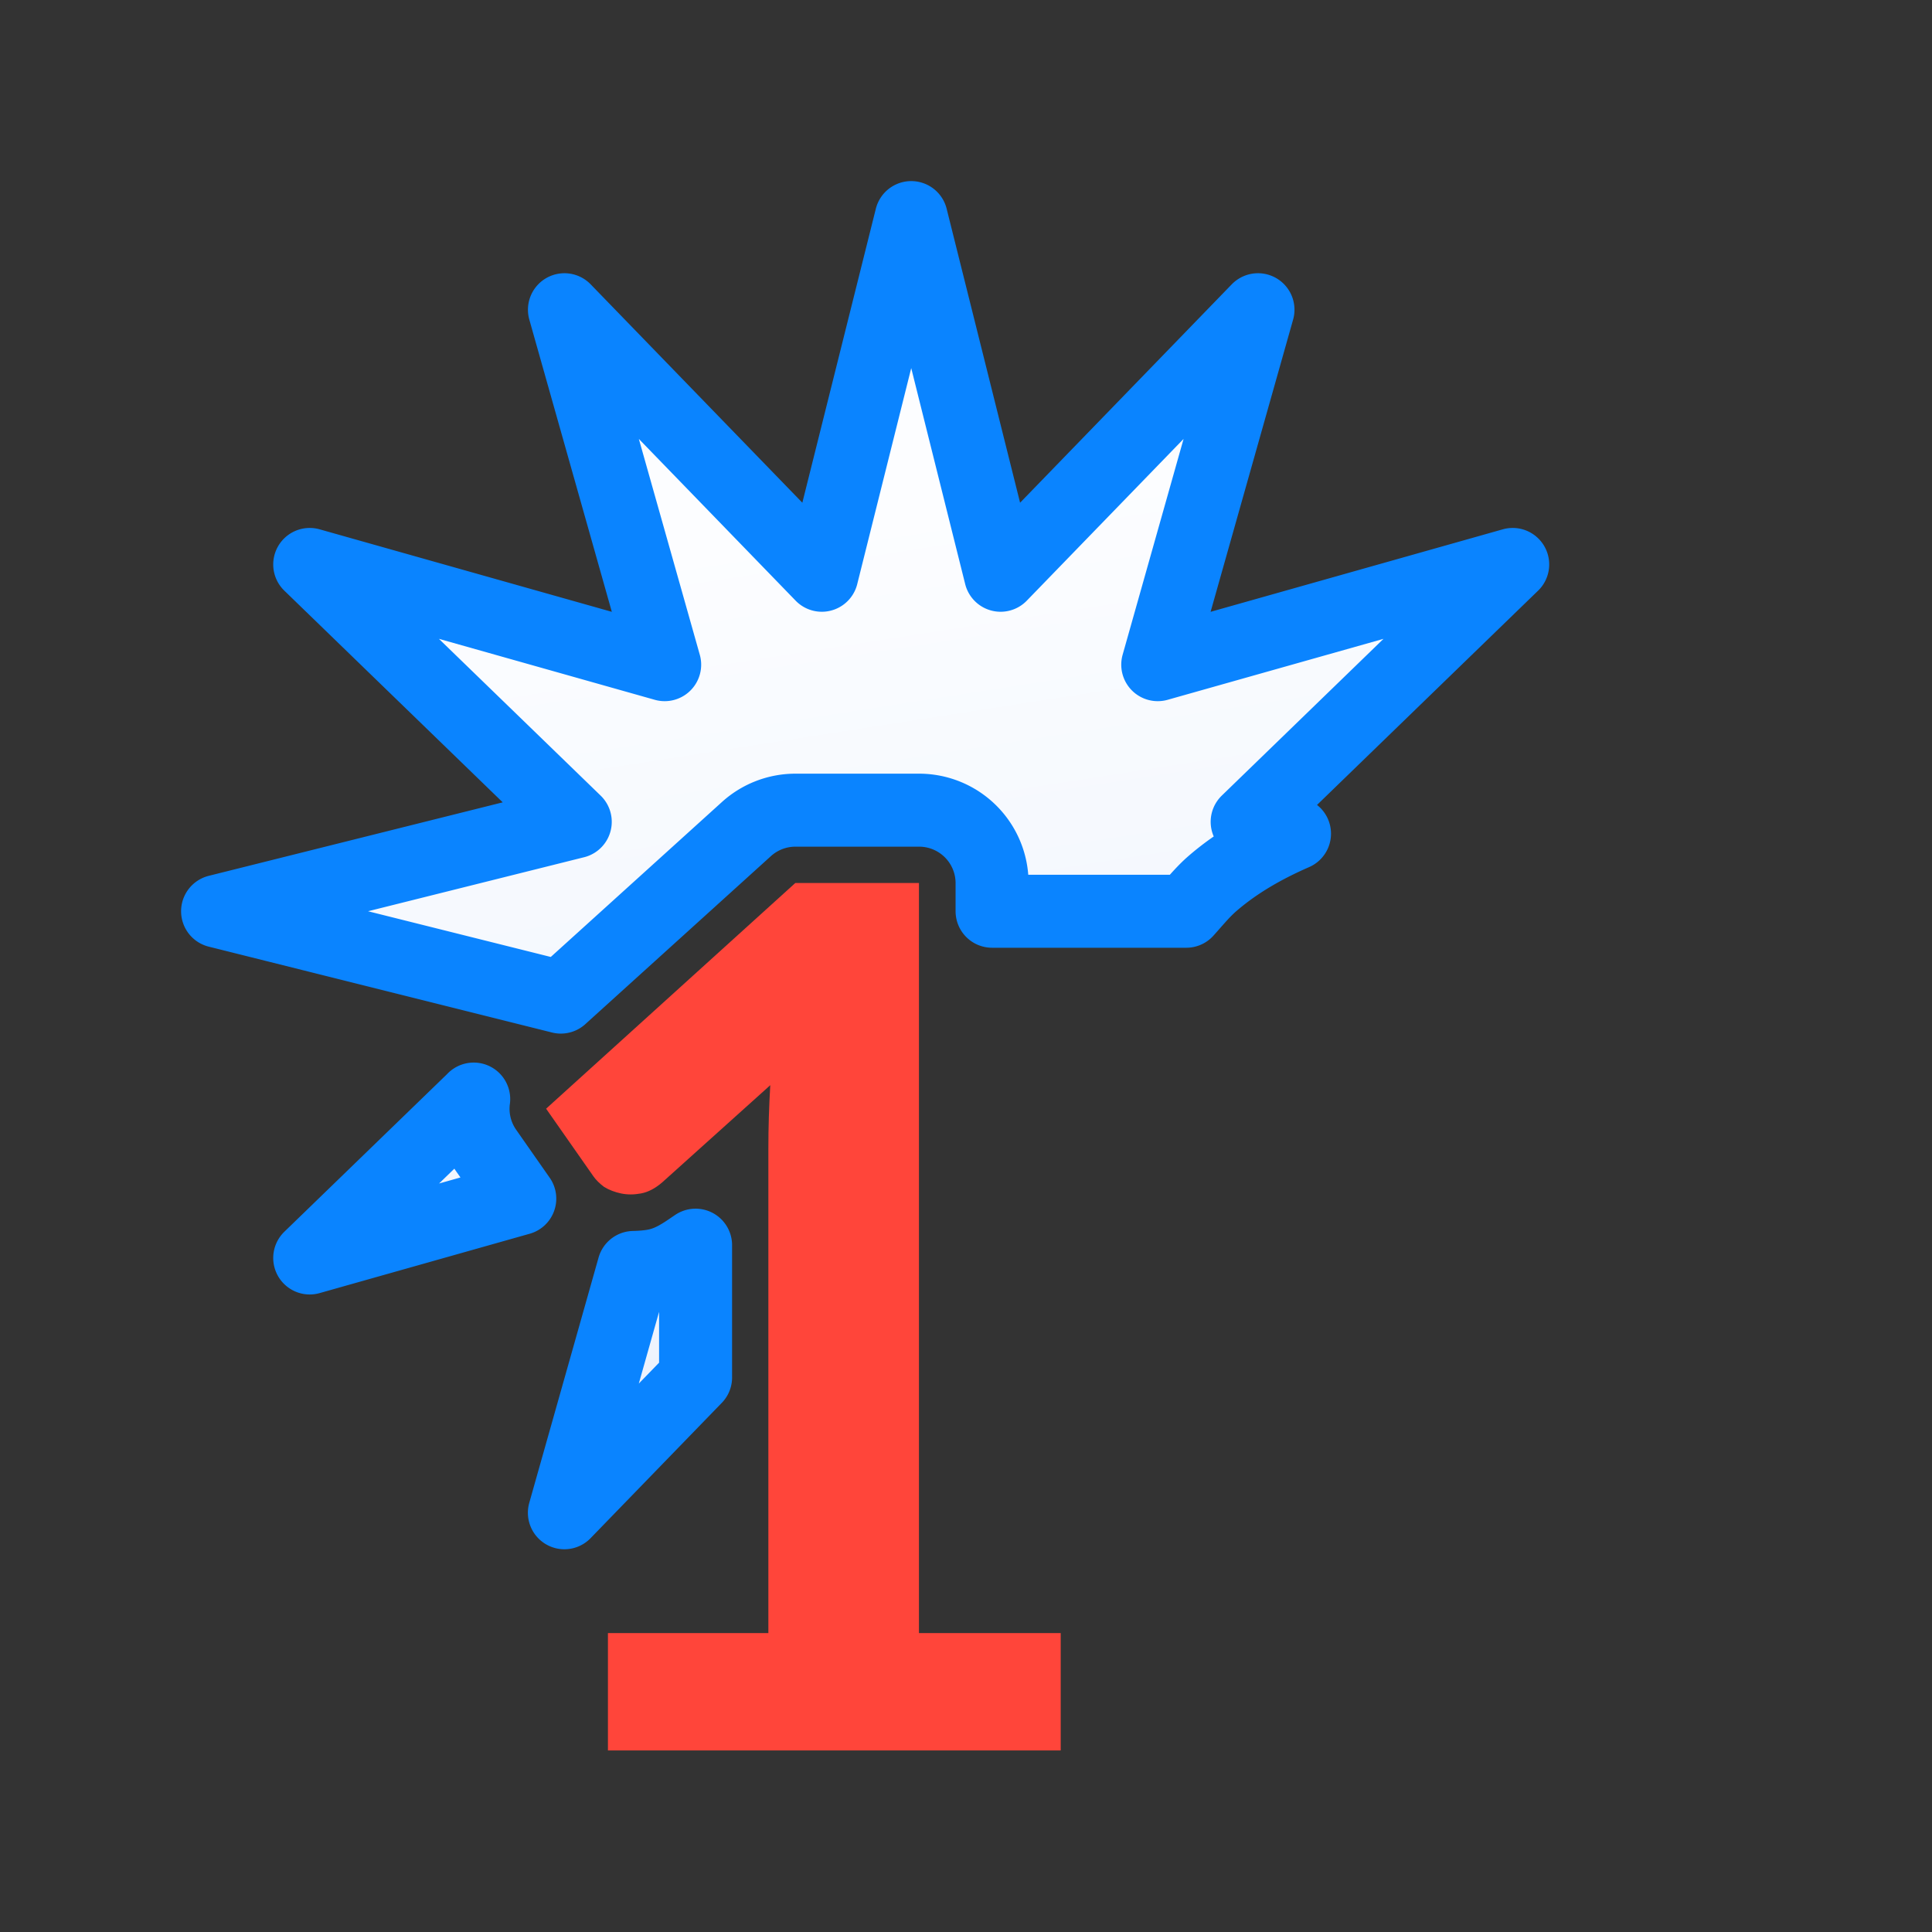<?xml version="1.0" encoding="UTF-8" standalone="no"?>
<svg
   xmlns:dc="http://purl.org/dc/elements/1.1/"
   xmlns:cc="http://creativecommons.org/ns#"
   xmlns:rdf="http://www.w3.org/1999/02/22-rdf-syntax-ns#"
   xmlns:svg="http://www.w3.org/2000/svg"
   xmlns="http://www.w3.org/2000/svg"
   xmlns:xlink="http://www.w3.org/1999/xlink"
   xmlns:sodipodi="http://sodipodi.sourceforge.net/DTD/sodipodi-0.dtd"
   xmlns:inkscape="http://www.inkscape.org/namespaces/inkscape"
   viewBox="0 0 32 32"
   version="1.1"
   id="svg10"
   sodipodi:docname="starshapes.star12.svg"
   inkscape:version="0.92.3 (2405546, 2018-03-11)">
  <rect x="0" y="0" width="32" height="32" fill="#333333" stroke="none"/>
  <defs
     id="defs14">
    <linearGradient
       gradientTransform="matrix(0.265,0,0,0.265,101.6,307.583)"
       id="b"
       gradientUnits="userSpaceOnUse"
       x1="18.5"
       x2="18.5"
       y1="23"
       y2="14.5">
      <stop
         offset="0"
         stop-color="#d70015"
         id="stop956" />
      <stop
         offset="1"
         stop-color="#ff453a"
         id="stop958" />
    </linearGradient>
    <linearGradient
       inkscape:collect="always"
       xlink:href="#b"
       id="linearGradient843"
       x1="16.418"
       y1="22.046"
       x2="17.394"
       y2="11.954"
       gradientUnits="userSpaceOnUse" />
    <linearGradient
       gradientTransform="translate(-54.576,14.305)"
       id="a"
       gradientUnits="userSpaceOnUse"
       x1="12"
       x2="12"
       y1="21.5"
       y2="2.5">
      <stop
         offset="0"
         stop-color="#e5eefc"
         id="stop1020" />
      <stop
         offset="1"
         stop-color="#fcfdff"
         id="stop1022" />
    </linearGradient>
    <linearGradient
       inkscape:collect="always"
       xlink:href="#a"
       id="linearGradient863"
       x1="15.656"
       y1="23.726"
       x2="12.429"
       y2="3.016"
       gradientUnits="userSpaceOnUse" />
  </defs>
  <sodipodi:namedview
     pagecolor="#ffffff"
     bordercolor="#666666"
     borderopacity="1"
     objecttolerance="10"
     gridtolerance="10"
     guidetolerance="10"
     inkscape:pageopacity="0"
     inkscape:pageshadow="2"
     inkscape:window-width="1366"
     inkscape:window-height="716"
     id="namedview12"
     showgrid="false"
     inkscape:zoom="5.2149125"
     inkscape:cx="2.546878"
     inkscape:cy="13.900017"
     inkscape:window-x="-8"
     inkscape:window-y="-8"
     inkscape:window-maximized="1"
     inkscape:current-layer="svg10" />
  <path
     d="m15.093 3.604-1.481 5.924-4.263-4.398 1.66 5.879-5.879-1.66 4.398 4.263-5.924 1.481 5.685 1.422 3.073-2.782a1.209 1.209 0 0 1  .813-.314h2.048a1.209 1.209 0 0 1 1.209 1.209v.465h1.479.909.581.248c.141-.156.274-.321.432-.458.404-.35.87-.613 1.36-.827l-.784-.196 4.398-4.263-5.879 1.66 1.66-5.879-4.263 4.398zm-1.453 12.232-1.042.945a1.209 1.209 0 0 1 1.058.39v-.642l.357-.357v-.335zm-5.794 2.369-2.716 2.631 3.479-.983-.555-.794a1.209 1.209 0 0 1 -.208-.855zm2.957.567.019.026-.007-.014c-.008-.011-.005-.004-.012-.012zm.718 1.852c-.203.138-.404.286-.683.338-.109.02-.226.028-.342.031l-1.148 4.063 2.173-2.241z"
     fill="#fff"
     stroke="#808080"
     stroke-linecap="round"
     stroke-linejoin="round"
     stroke-width="1.209"
     id="path2"
     style="fill-opacity:1;fill:url(#linearGradient863);stroke:#0a84ff;stroke-opacity:1" />
  <g
     fill="#4d82b8"
     transform="matrix(1.209 0 0 1.209 .581 1.186)"
     id="g8"
     style="fill-opacity:1;fill:url(#linearGradient843)">
    <path
       d="m7.847 21.392h2.199v-6.648q0-.411.026-.858l-1.48 1.331q-.145.125-.291.152-.145.027-.274 0-.128-.027-.231-.089-.094-.071-.145-.143l-.65-.929 3.414-3.092h1.694v10.276h1.942v1.608h-6.203v-1.608z"
       id="path4"
       style="fill-opacity:1.0;fill:url(#linearGradient843)" />
    <path
       d="m19.329 11q .787 0 1.429.25.65.241 1.104.688.462.447.71 1.081.257.625.257 1.385 0 .652-.18 1.215-.18.554-.479 1.063-.299.5-.702.983-.402.474-.847.956l-2.413 2.636q.385-.125.77-.188.385-.071.719-.071h2.575q.325 0 .522.197.205.197.205.518v1.287h-7.683v-.724q0-.206.077-.438.086-.241.291-.447l3.303-3.547q.419-.456.736-.867.325-.411.539-.813.222-.411.334-.822.111-.42.111-.876 0-.822-.394-1.242-.394-.42-1.112-.42-.308 0-.565.098-.257.098-.462.268-.205.17-.351.402-.145.232-.222.5-.137.411-.376.536-.231.125-.642.054l-1.095-.197q.128-.867.462-1.51.334-.652.83-1.081.505-.438 1.155-.652.65-.223 1.395-.223z"
       id="path6"
       style="fill-opacity:1.0;fill:url(#linearGradient843)" />
  </g>
</svg>
